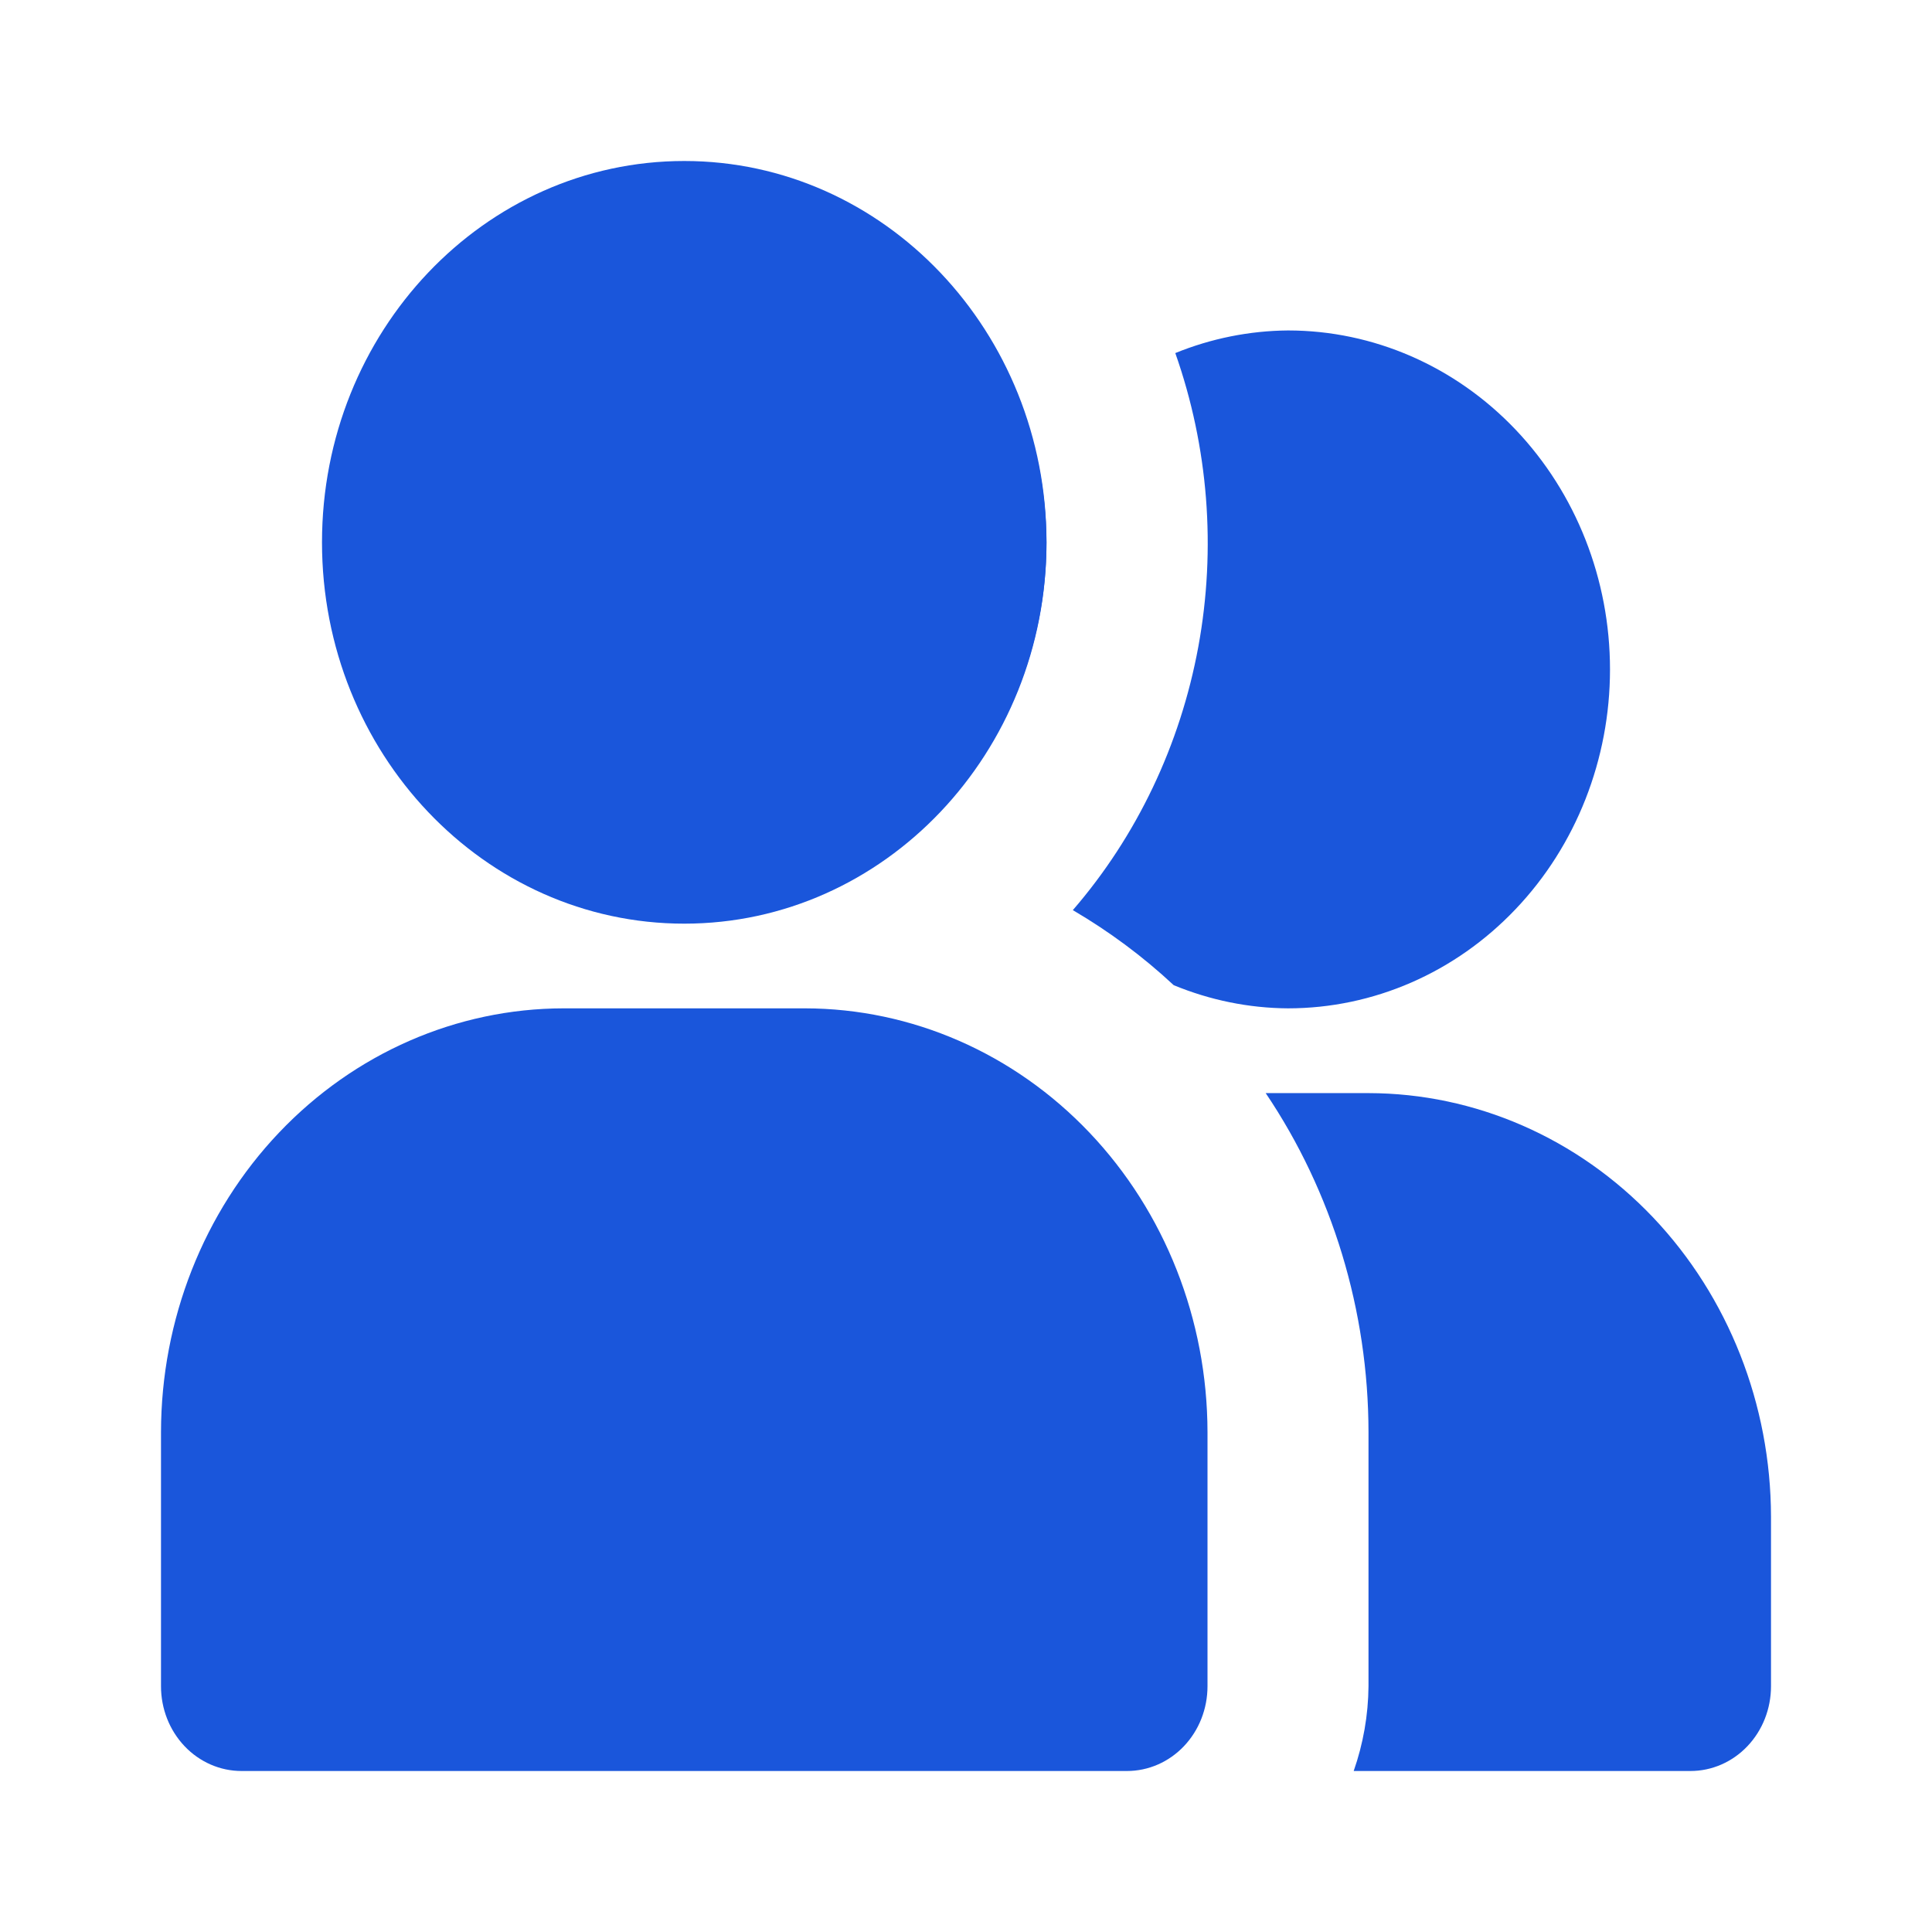 <svg xmlns="http://www.w3.org/2000/svg" width="24" height="24" viewBox="0 0 24 24" fill="none">
    <path d="M8.5 11.474C10.985 11.474 13 9.353 13 6.737C13 4.121 10.985 2 8.5 2C6.015 2 4 4.121 4 6.737C4 9.353 6.015 11.474 8.5 11.474Z" fill="#1A56DB"/>
    <path d="M10 12.526H7C5.674 12.528 4.404 13.083 3.466 14.07C2.529 15.056 2.002 16.394 2 17.79V20.947C2 21.227 2.105 21.494 2.293 21.692C2.48 21.889 2.735 22 3 22H14C14.265 22 14.52 21.889 14.707 21.692C14.895 21.494 15 21.227 15 20.947V17.79C14.998 16.394 14.471 15.056 13.534 14.07C12.596 13.083 11.326 12.528 10 12.526Z" fill="#1A56DB"/>
    <path d="M12.169 9.461C12.708 8.666 12.999 7.714 13 6.737C12.998 6.39 12.96 6.044 12.886 5.706C12.479 6.22 12.2 6.832 12.075 7.488C11.949 8.144 11.982 8.822 12.169 9.461Z" fill="#1A56DB"/>
    <path d="M16 4.105C15.521 4.109 15.047 4.204 14.6 4.386C15.011 5.552 15.11 6.814 14.886 8.034C14.661 9.255 14.122 10.387 13.327 11.306C13.775 11.568 14.196 11.88 14.58 12.238C15.033 12.425 15.514 12.523 16 12.526C17.061 12.526 18.078 12.083 18.828 11.293C19.579 10.504 20 9.432 20 8.316C20 7.199 19.579 6.128 18.828 5.338C18.078 4.549 17.061 4.105 16 4.105Z" fill="#1A56DB"/>
    <path d="M17 13.579H15.723C16.552 14.81 16.998 16.281 17 17.79V20.947C16.997 21.307 16.934 21.663 16.816 22H21C21.265 22 21.52 21.889 21.707 21.692C21.895 21.494 22 21.227 22 20.947V18.842C21.998 17.447 21.471 16.109 20.534 15.122C19.596 14.136 18.326 13.581 17 13.579Z" fill="#1A56DB"/>
</svg>
